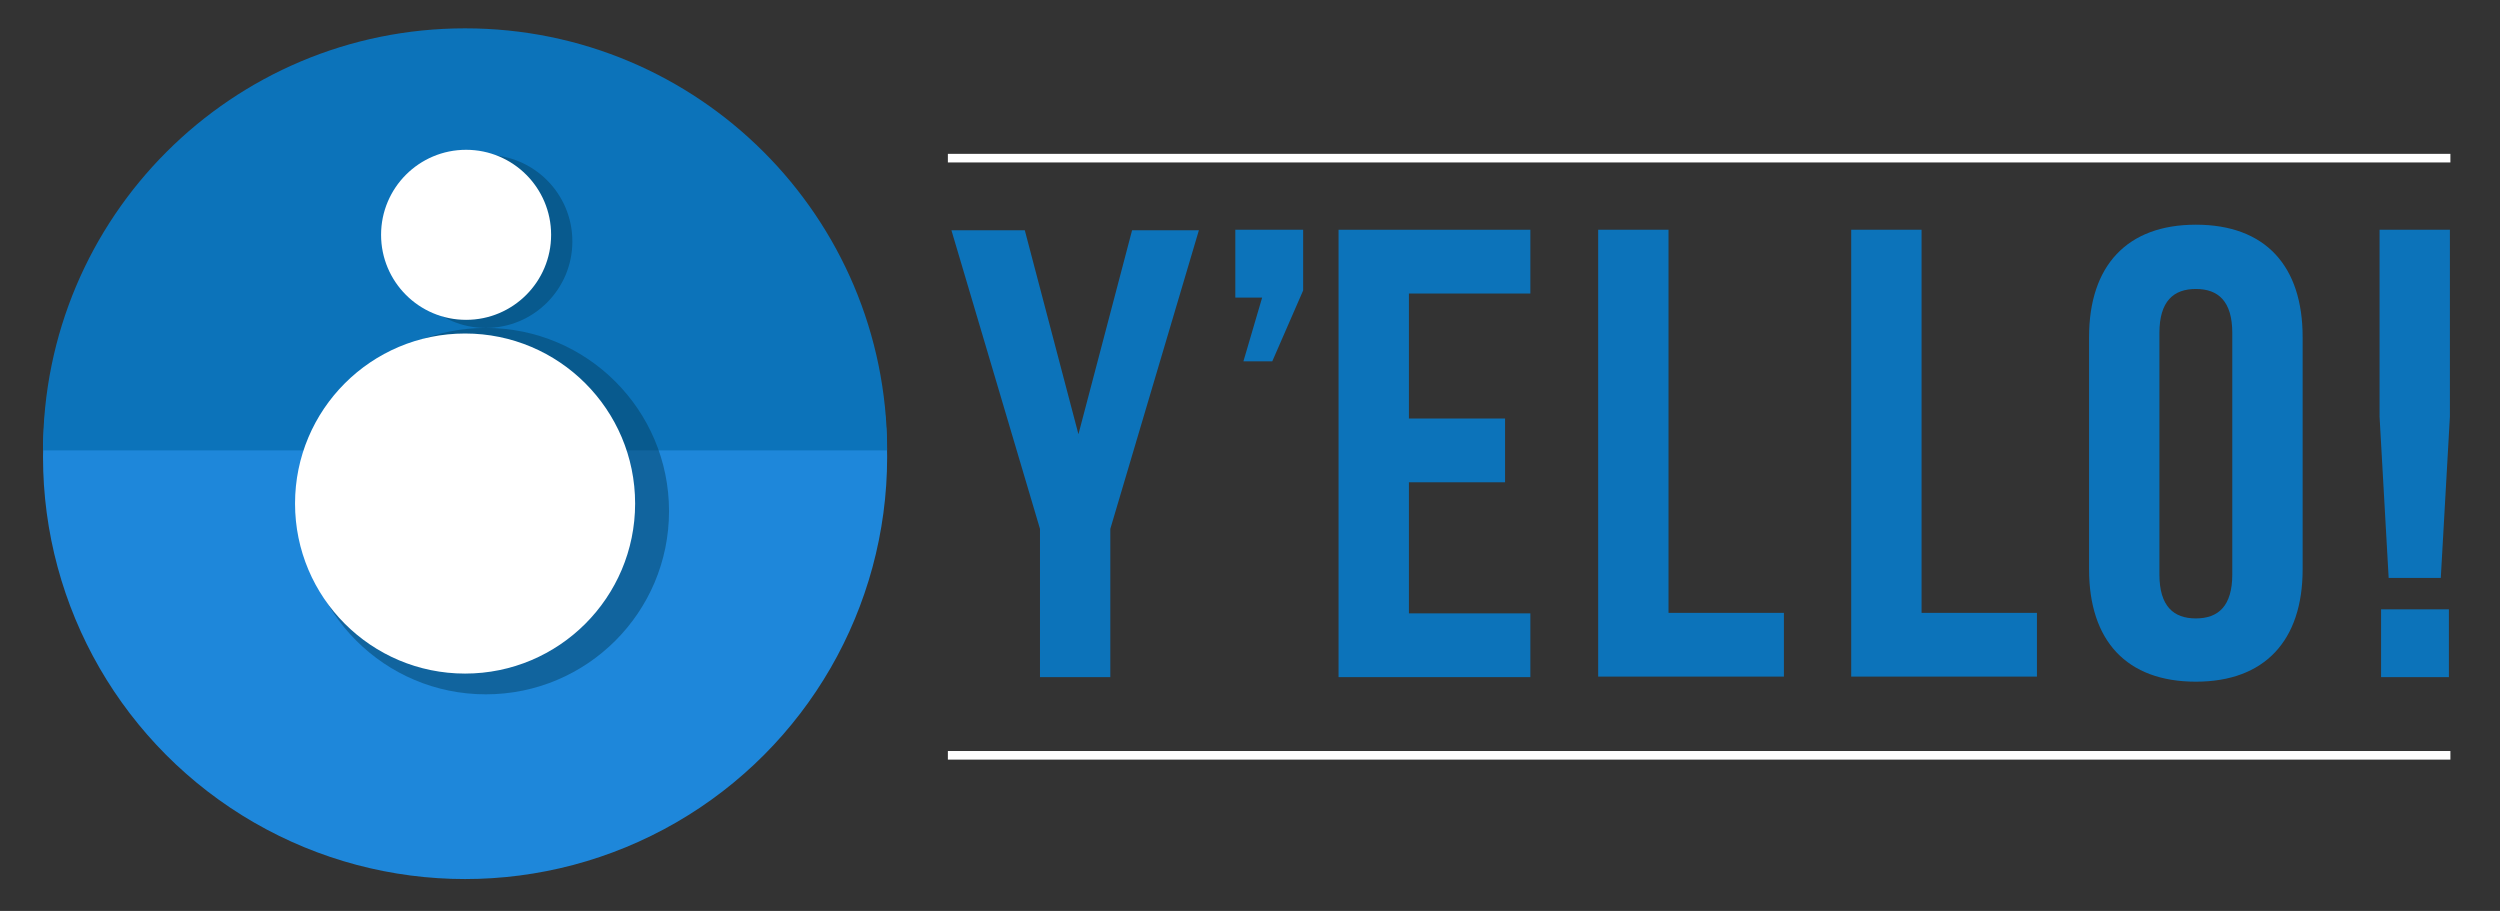 <?xml version="1.0" encoding="utf-8"?>
<!-- Generator: Adobe Illustrator 18.0.0, SVG Export Plug-In . SVG Version: 6.00 Build 0)  -->
<!DOCTYPE svg PUBLIC "-//W3C//DTD SVG 1.1//EN" "http://www.w3.org/Graphics/SVG/1.1/DTD/svg11.dtd">
<svg version="1.1" id="Layer_1" xmlns="http://www.w3.org/2000/svg" xmlns:xlink="http://www.w3.org/1999/xlink" x="0px" y="0px"
	 viewBox="10 162 494 180" enable-background="new 10 162 494 180" xml:space="preserve">
<rect x="10" y="162" width="494" height="180" fill="#333333" stroke="none"/>
<circle id="XMLID_191_" fill="#1E87DA" cx="101.9" cy="252.3" r="83.4"/>
<path id="XMLID_67_" fill="#0C73BA" d="M18.5,251c0-46.1,37.3-83.4,83.4-83.4s83.4,37.3,83.4,83.4H18.5z"/>
<circle id="XMLID_73_" opacity="0.49" fill="#064060" enable-background="new    " cx="106" cy="209.7" r="17.1"/>
<circle id="XMLID_190_" fill="#FFFFFF" cx="102.1" cy="208.4" r="16.8"/>
<circle id="XMLID_72_" opacity="0.49" fill="#064060" enable-background="new    " cx="106" cy="263" r="36.2"/>
<circle id="XMLID_189_" fill="#FFFFFF" cx="101.9" cy="261.5" r="33.6"/>
<rect id="XMLID_188_" x="197.3" y="192.4" fill="#FFFFFF" width="296.9" height="1.7"/>
<rect id="XMLID_187_" x="197.3" y="310.4" fill="#FFFFFF" width="296.9" height="1.7"/>
<g id="XMLID_66_">
	<path id="XMLID_59_" fill="#0C73BA" d="M215.5,266.5l-17.5-59h14.5l10.6,40.3l10.6-40.3h13.2l-17.5,59v29.3h-13.9V266.5z"/>
	<path id="XMLID_57_" fill="#0C73BA" d="M254.1,220.8v-13.4h13.4v12l-6.1,14h-5.7l3.7-12.6H254.1z"/>
	<path id="XMLID_55_" fill="#0C73BA" d="M288.4,244.7h19v12.6h-19v25.9h24v12.6h-37.9v-88.4h37.9v12.6h-24V244.7z"/>
	<path id="XMLID_47_" fill="#0C73BA" d="M325.8,207.4h13.9v75.7h22.8v12.6h-36.7L325.8,207.4L325.8,207.4z"/>
	<path id="XMLID_45_" fill="#0C73BA" d="M375.8,207.4h13.9v75.7h22.8v12.6h-36.7L375.8,207.4L375.8,207.4z"/>
	<path id="XMLID_42_" fill="#0C73BA" d="M422.8,228.6c0-14.1,7.5-22.2,21.1-22.2c13.7,0,21.1,8.1,21.1,22.2v45.9
		c0,14.1-7.5,22.2-21.1,22.2c-13.7,0-21.1-8.1-21.1-22.2V228.6z M436.7,275.5c0,6.3,2.8,8.7,7.2,8.7s7.2-2.4,7.2-8.7v-47.7
		c0-6.3-2.8-8.7-7.2-8.7s-7.2,2.4-7.2,8.7V275.5z"/>
	<path id="XMLID_21_" fill="#0C73BA" d="M482,276.2l-1.8-31.9v-36.9h13.9v36.9l-1.8,31.9H482z M493.9,282.4v13.4h-13.4v-13.4H493.9z
		"/>
</g>
</svg>
